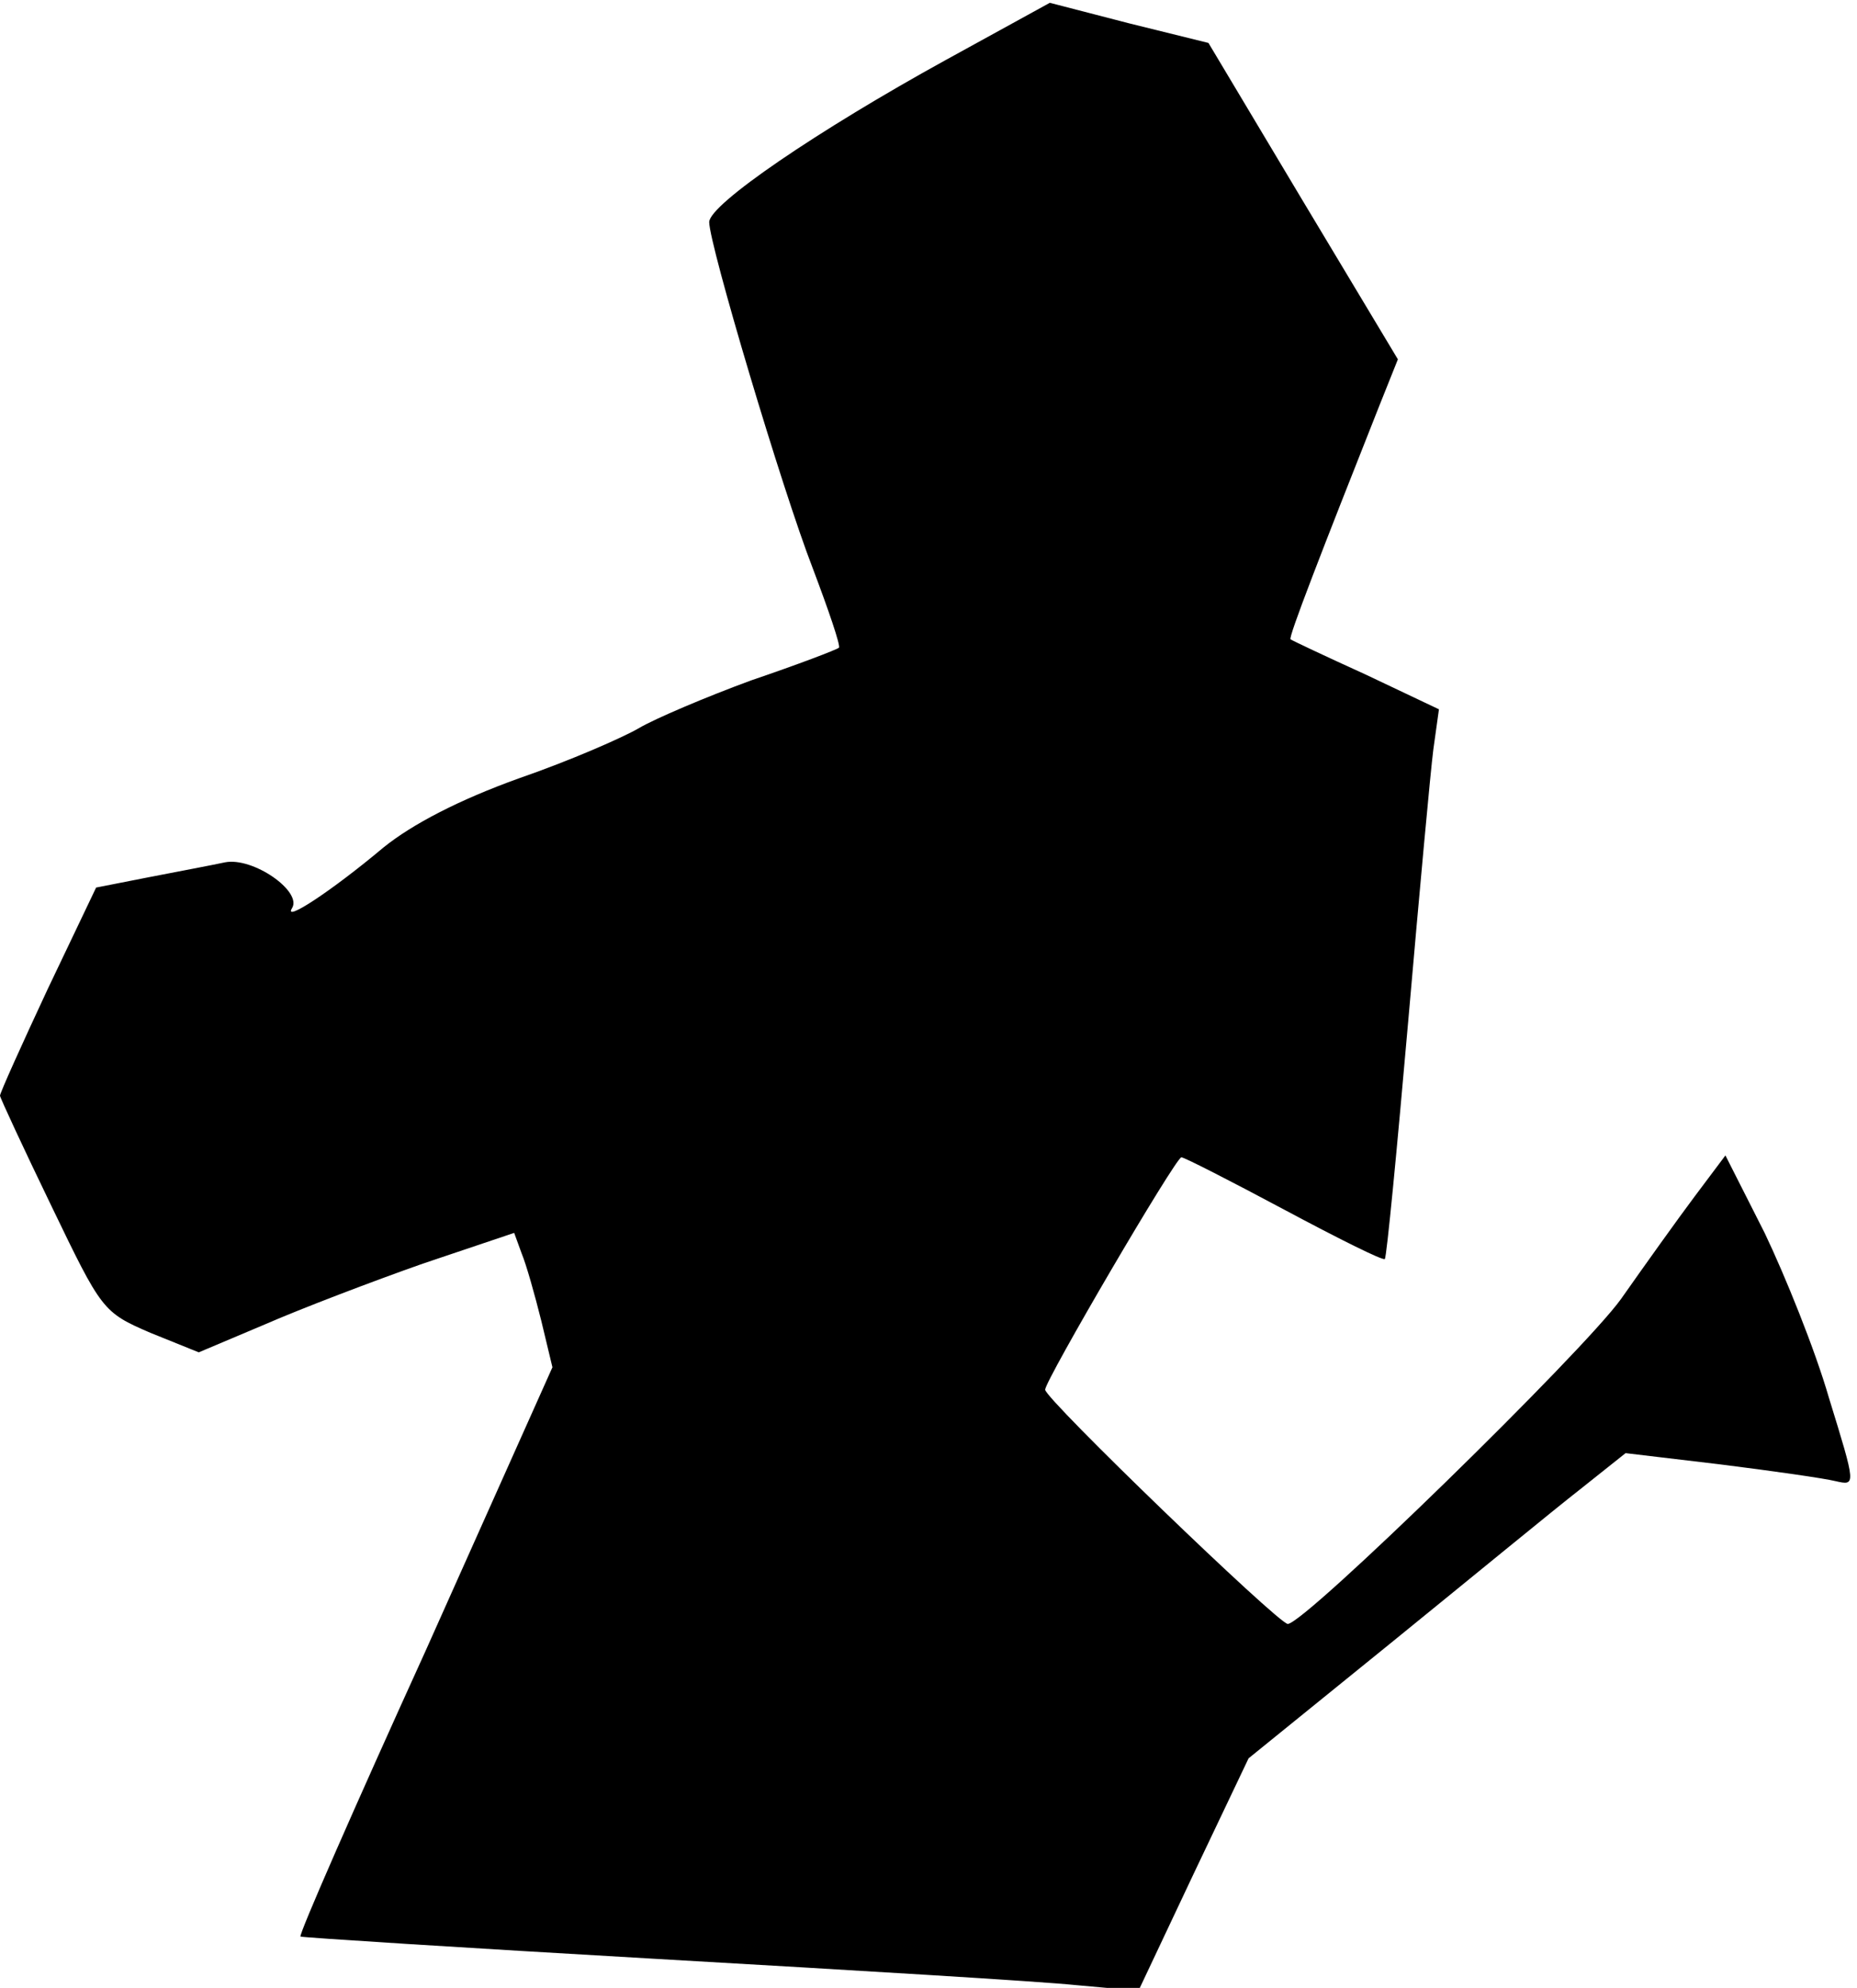 <?xml version="1.0" standalone="no"?>
<!DOCTYPE svg PUBLIC "-//W3C//DTD SVG 20010904//EN"
 "http://www.w3.org/TR/2001/REC-SVG-20010904/DTD/svg10.dtd">
<svg version="1.0" xmlns="http://www.w3.org/2000/svg"
 width="199pt" height="213pt" viewBox="0 0 199 213"
 preserveAspectRatio="xMidYMid meet">
<g transform="translate(0,213) scale(0.1,-0.1)"
fill="#000000" stroke="none">
<path fill="#000000" stroke="none" d="M1014 2066 c-138 -76 -254 -155 -254
-174 0 -24 78 -286 111 -371 17 -45 30 -83 28 -85 -2 -2 -44 -18 -94 -35 -49
-18 -103 -41 -120 -51 -17 -10 -74 -35 -129 -54 -64 -23 -114 -49 -145 -74
-56 -47 -108 -81 -98 -65 11 18 -42 55 -72 49 -14 -3 -51 -10 -82 -16 l-56
-11 -52 -109 c-28 -60 -51 -111 -51 -114 0 -2 25 -56 55 -118 54 -112 55 -114
106 -136 l52 -21 71 30 c39 17 115 46 169 65 l98 33 8 -22 c5 -12 14 -44 21
-72 l12 -50 -136 -304 c-76 -167 -136 -304 -134 -306 2 -1 174 -12 383 -24
209 -12 410 -24 448 -28 l67 -6 59 125 59 124 153 124 c85 69 175 143 202 164
l49 39 101 -12 c56 -7 112 -15 124 -18 22 -5 22 -5 -7 89 -15 52 -47 131 -69
177 l-42 83 -33 -44 c-18 -24 -53 -73 -79 -110 -41 -57 -339 -348 -357 -348
-10 0 -260 241 -260 251 0 10 140 249 146 249 3 0 52 -25 110 -56 58 -31 106
-55 108 -53 2 2 13 117 25 254 12 138 24 269 27 292 l6 43 -78 37 c-44 20 -80
37 -81 38 -3 1 34 96 95 250 l20 50 -102 170 -101 169 -85 21 -85 22 -111 -61z"/>
</g>
</svg>

